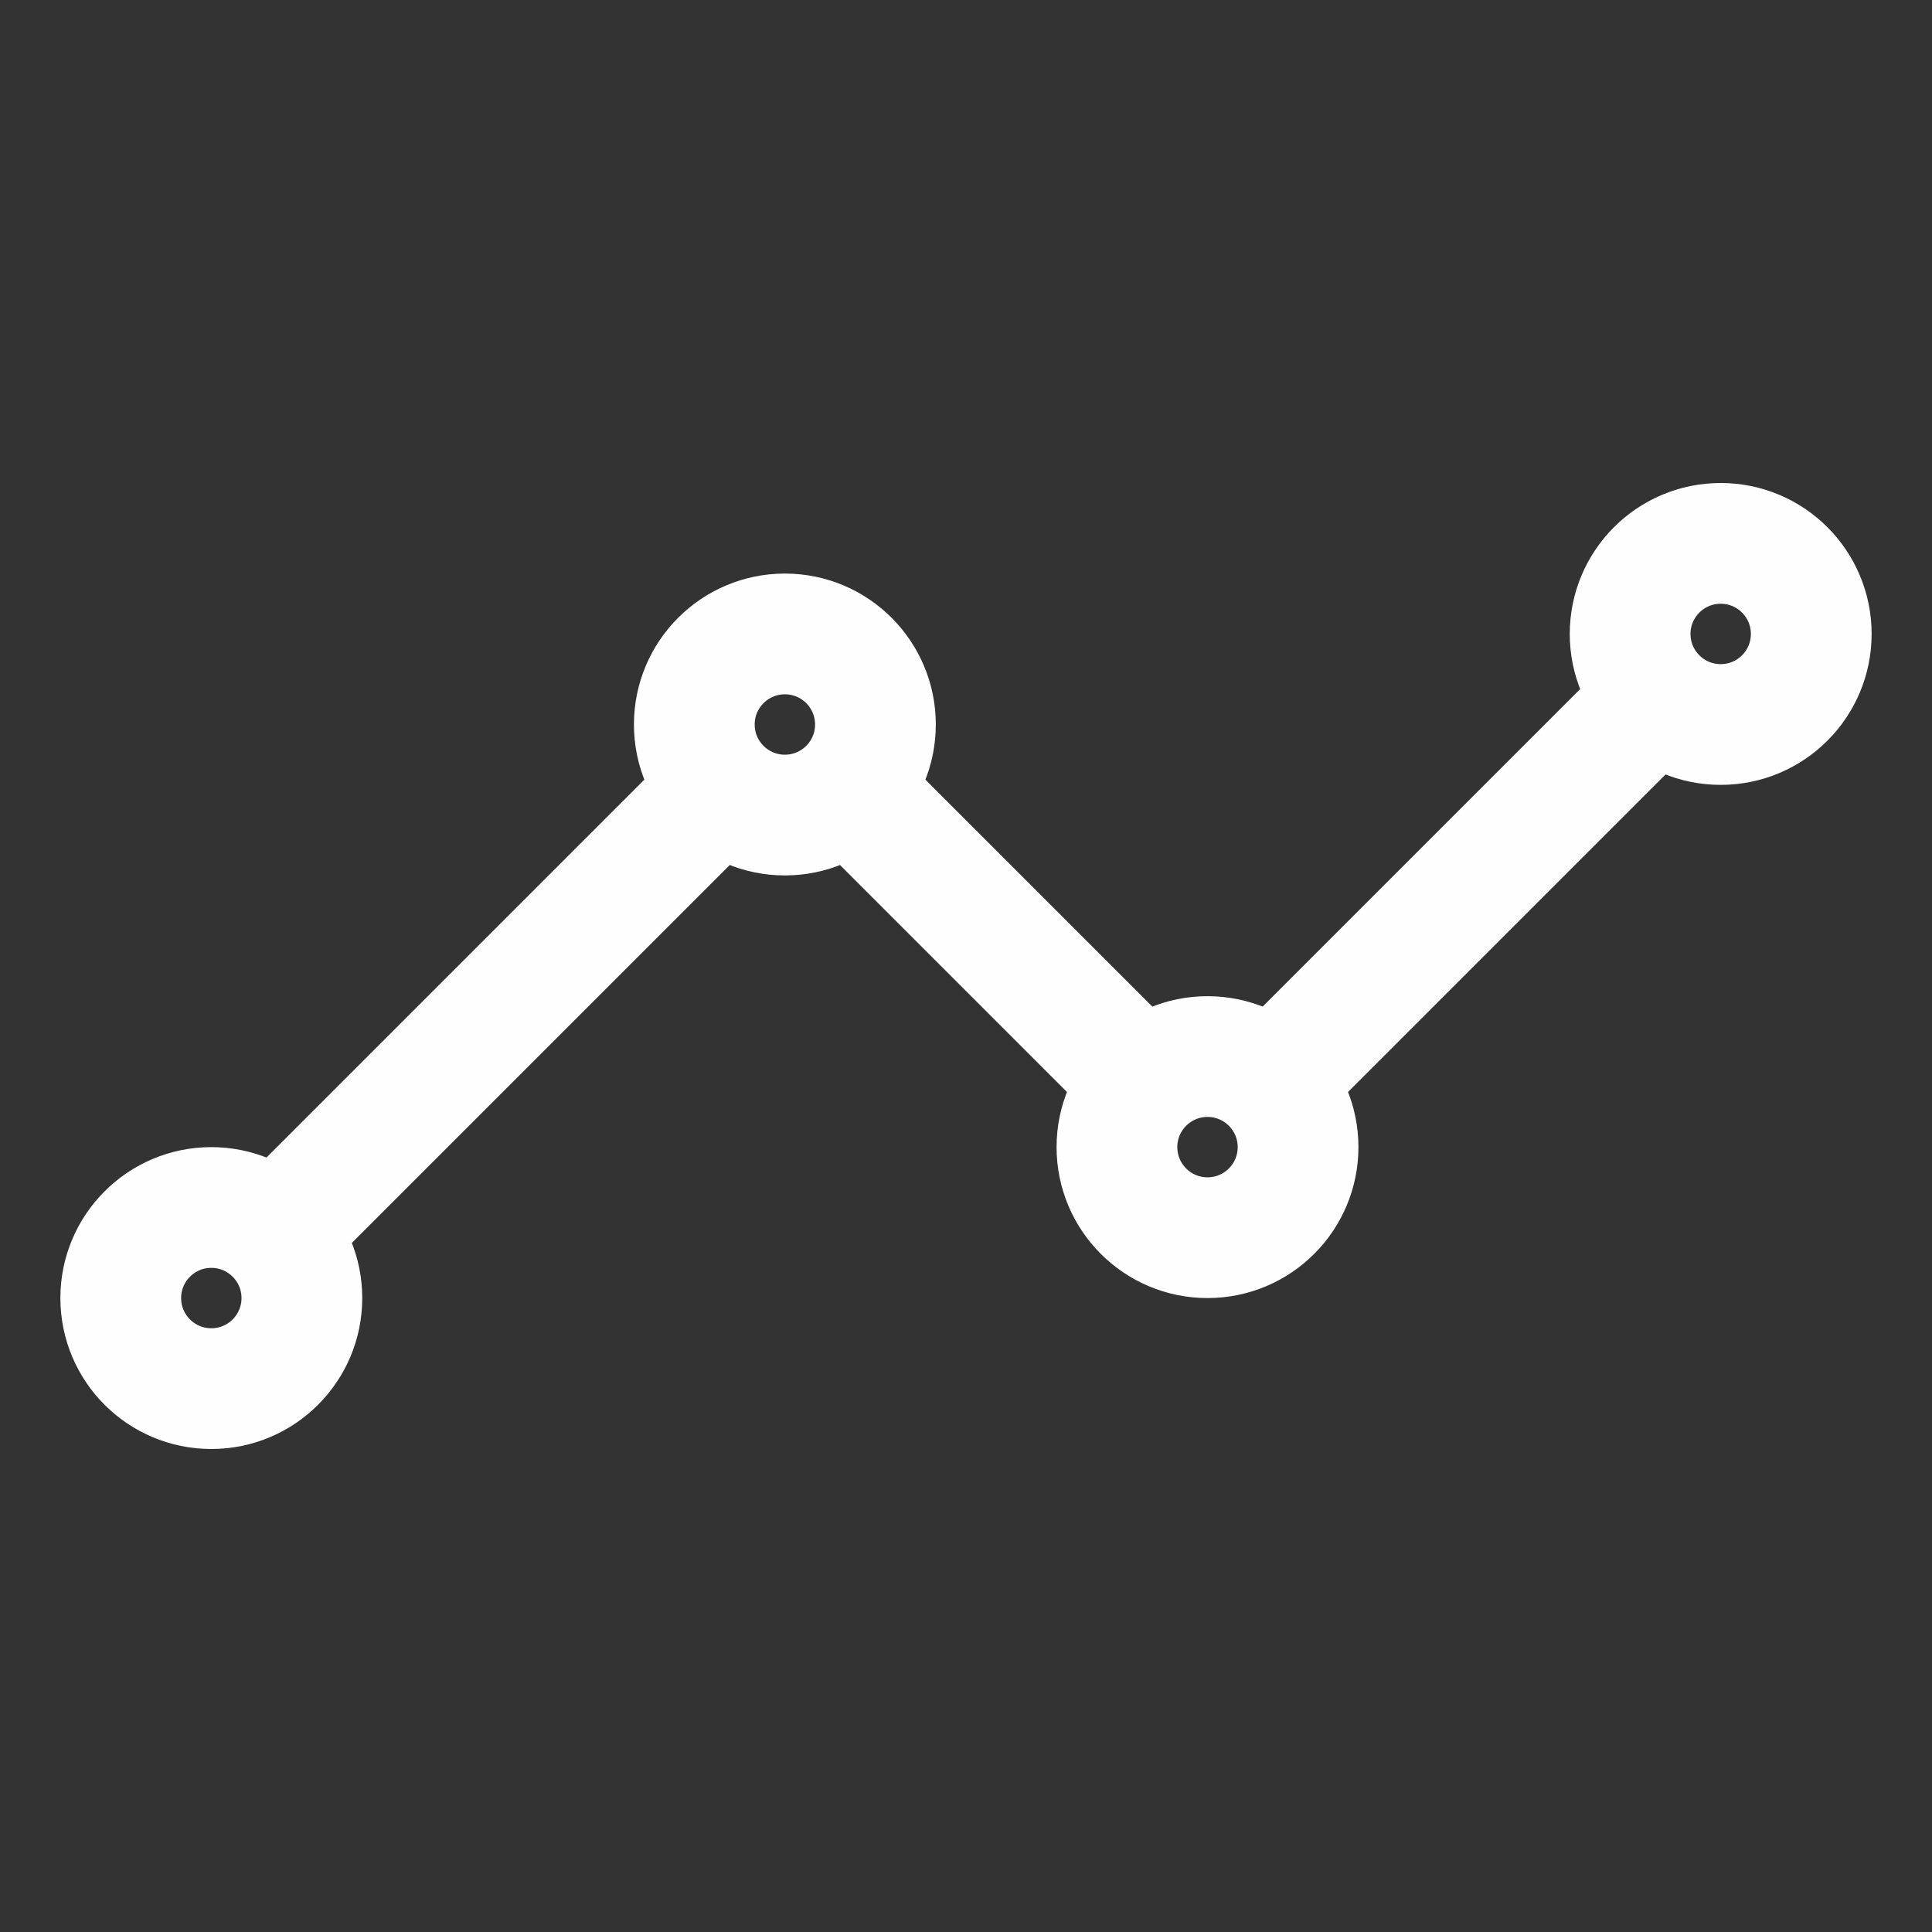<svg xmlns="http://www.w3.org/2000/svg" width="512" height="512" viewBox="0 0 512 512"><rect x="0" y="0" width="512" height="512" fill="#333333" stroke="none"/><title>ionicons-v5-a</title><line x1="344" y1="280" x2="432" y2="192" style="fill:none;stroke:#fffefe;stroke-linecap:round;stroke-linejoin:round;stroke-width:32px"/><line x1="232" y1="216" x2="296" y2="280" style="fill:none;stroke:#fffefe;stroke-linecap:round;stroke-linejoin:round;stroke-width:32px"/><line x1="80" y1="320" x2="184" y2="216" style="fill:none;stroke:#fffefe;stroke-linecap:round;stroke-linejoin:round;stroke-width:32px"/><circle cx="456" cy="168" r="24" style="fill:none;stroke:#fffefe;stroke-linecap:round;stroke-linejoin:round;stroke-width:32px"/><circle cx="320" cy="304" r="24" style="fill:none;stroke:#fffefe;stroke-linecap:round;stroke-linejoin:round;stroke-width:32px"/><circle cx="208" cy="192" r="24" style="fill:none;stroke:#fffefe;stroke-linecap:round;stroke-linejoin:round;stroke-width:32px"/><circle cx="56" cy="344" r="24" style="fill:none;stroke:#fffefe;stroke-linecap:round;stroke-linejoin:round;stroke-width:32px"/></svg>
